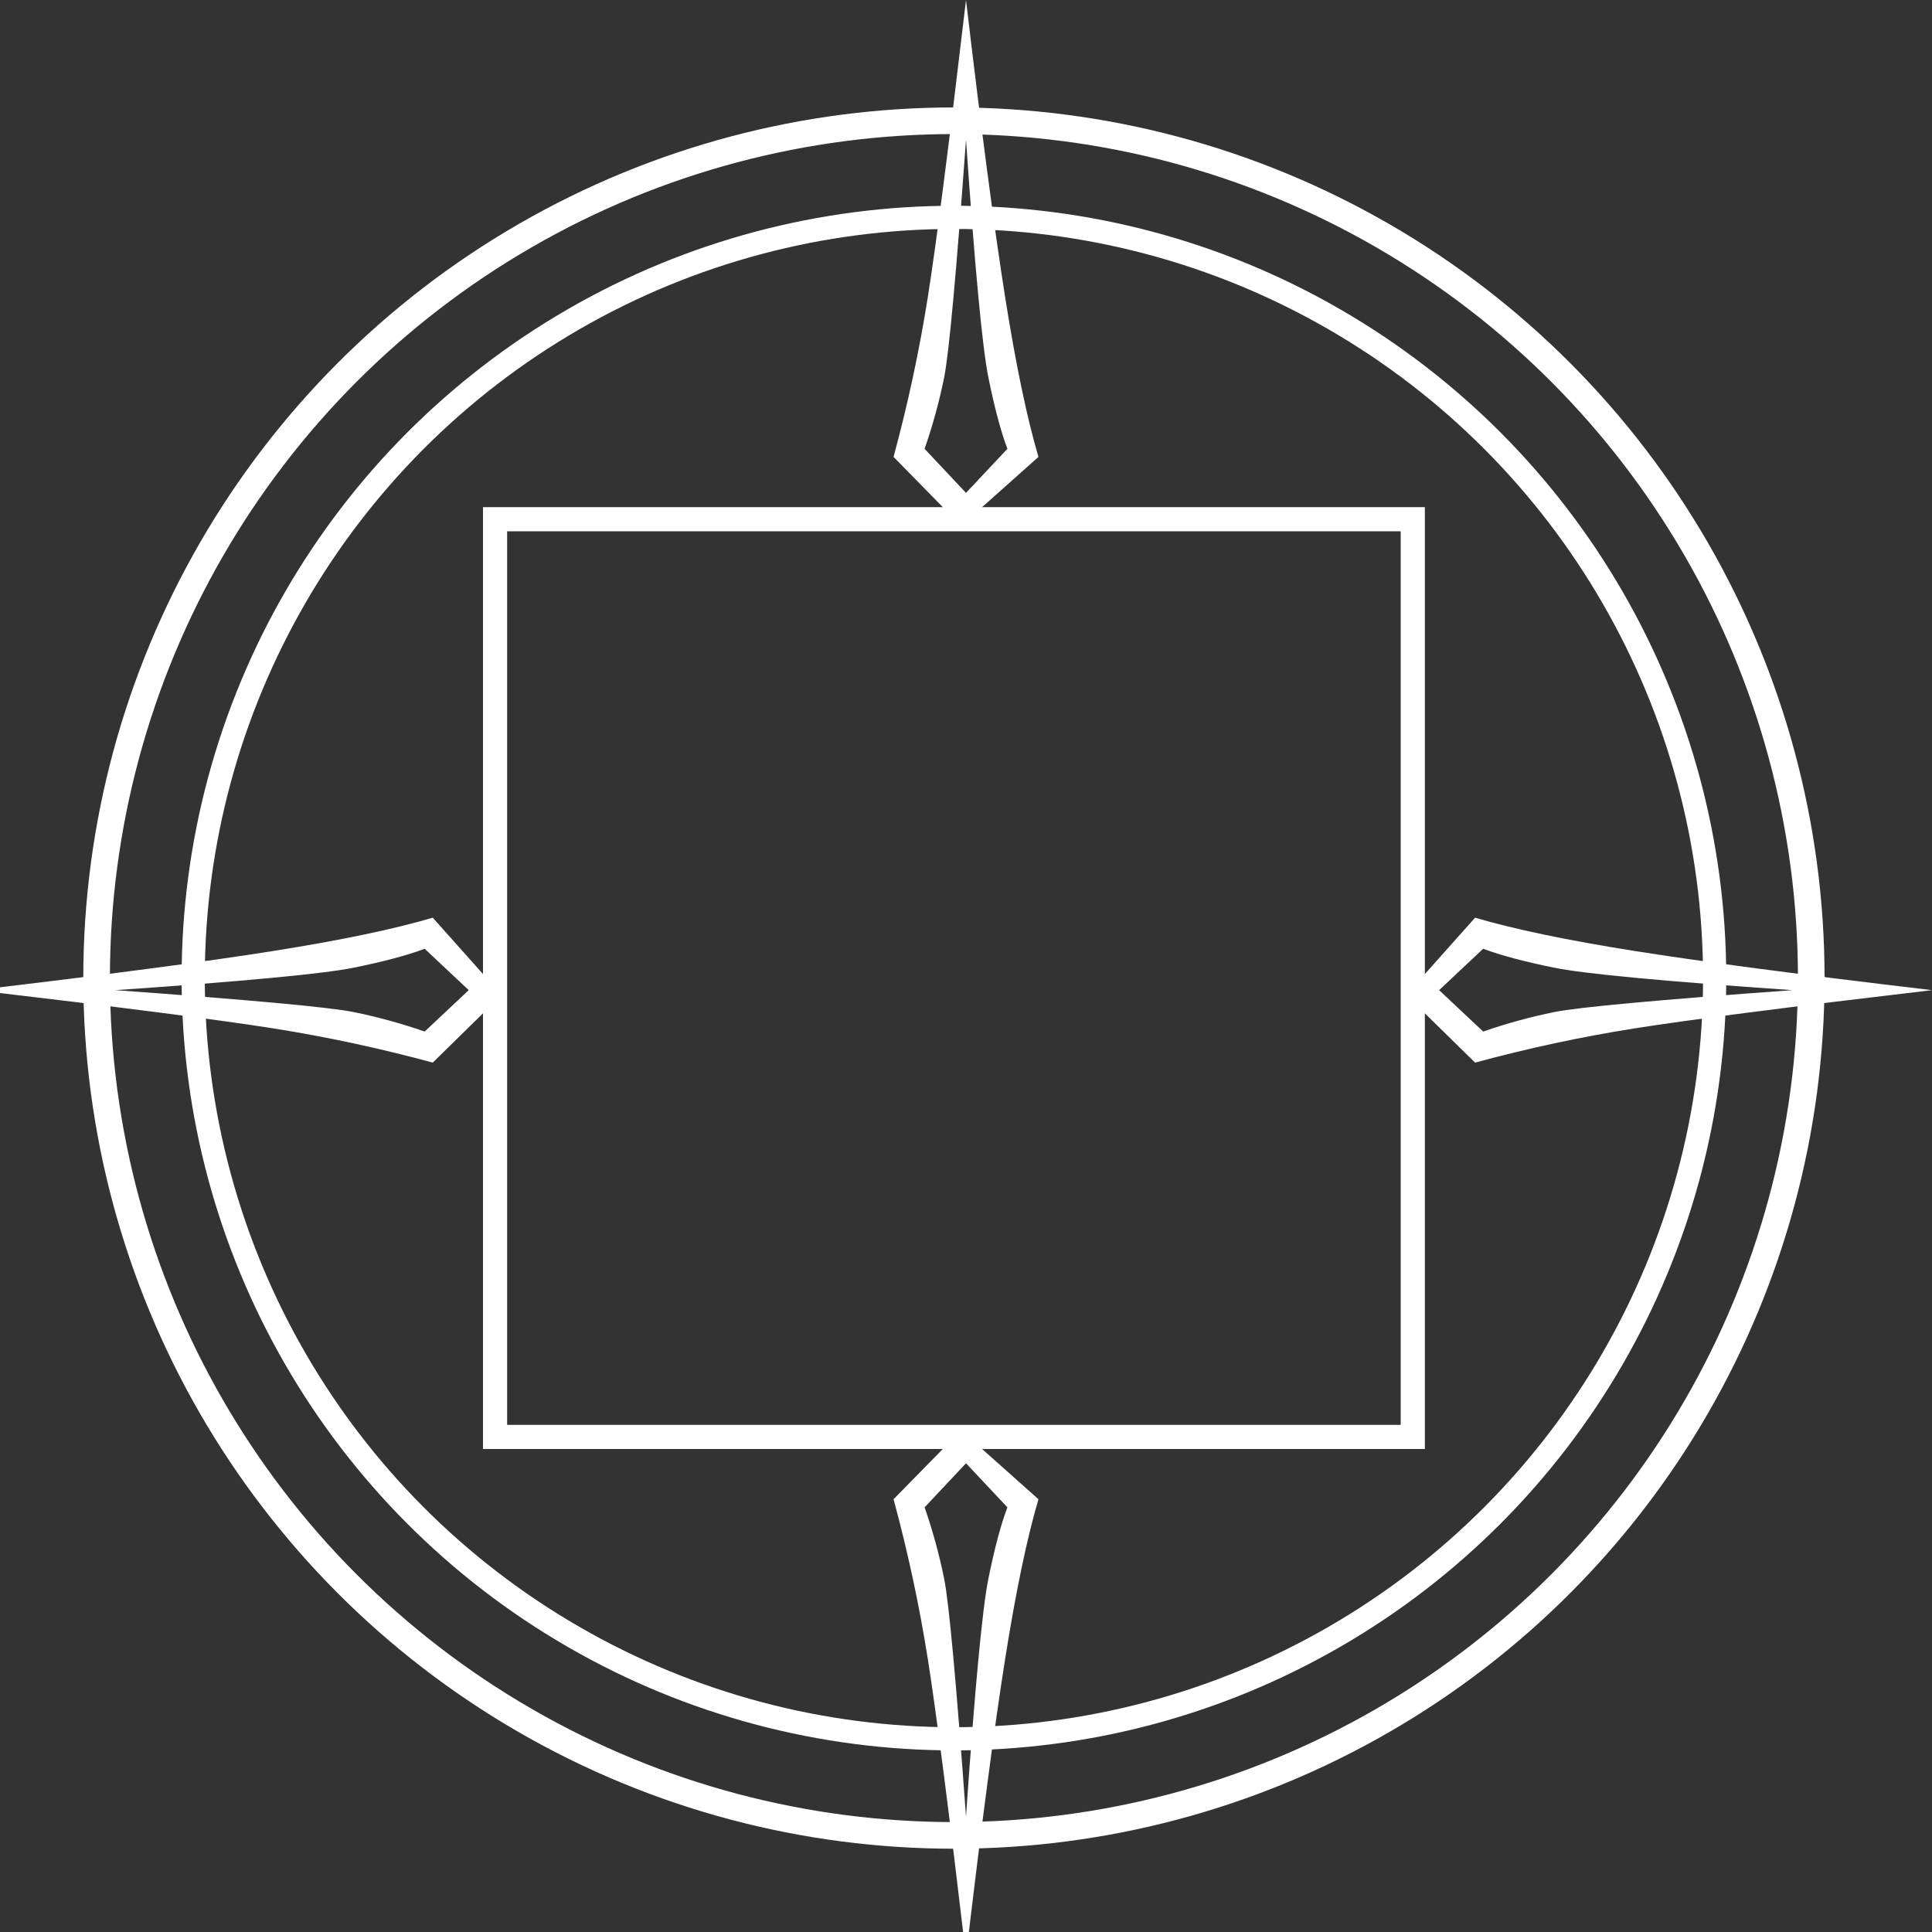 <?xml version="1.0" encoding="UTF-8"?>
<svg width="80px" height="80px" viewBox="0 0 80 80" version="1.1" xmlns="http://www.w3.org/2000/svg" xmlns:xlink="http://www.w3.org/1999/xlink">
    <rect x="0" y="0" width="80" height="80" fill="#333333" stroke="none"/>
    <!-- Generator: Sketch 50.2 (55047) - http://www.bohemiancoding.com/sketch -->
    <title>combo-starter</title>
    <desc>Created with Sketch.</desc>
    <defs></defs>
    <g id="combo-starter" stroke="none" stroke-width="1" fill="none" fill-rule="evenodd">
        <g id="Triangle" transform="translate(37, 0)" fill="#FFFFFF">
            <g id="Mask">
                <g>
                    <path d="M3,0 C3.642,5.438 4.183,9.547 4.624,12.328 C5.065,15.108 5.524,17.305 6,18.92 L2.799,21.773 L0,18.92 C0.593,16.733 1.065,14.535 1.415,12.328 C1.765,10.12 2.293,6.011 3,0 Z M3,5.778 C2.596,11.362 2.294,14.648 2.094,15.635 C1.894,16.623 1.625,17.606 1.286,18.585 L3,20.409 L4.714,18.585 C4.442,17.863 4.18,16.879 3.928,15.635 C3.676,14.392 3.367,11.106 3,5.778 Z" id="Combined-Shape"></path>
                </g>
            </g>
        </g>
        <g id="Triangle" transform="translate(40, 70) scale(1, -1) translate(-40, -70) translate(37, 59)" fill="#FFFFFF">
            <g id="Mask">
                <g>
                    <path d="M3,0 C3.642,5.438 4.183,9.547 4.624,12.328 C5.065,15.108 5.524,17.305 6,18.92 L2.799,21.773 L0,18.92 C0.593,16.733 1.065,14.535 1.415,12.328 C1.765,10.12 2.293,6.011 3,0 Z M3,5.778 C2.596,11.362 2.294,14.648 2.094,15.635 C1.894,16.623 1.625,17.606 1.286,18.585 L3,20.409 L4.714,18.585 C4.442,17.863 4.18,16.879 3.928,15.635 C3.676,14.392 3.367,11.106 3,5.778 Z" id="Combined-Shape"></path>
                </g>
            </g>
        </g>
        <g id="Triangle" transform="translate(10, 41) rotate(270) translate(-10, -41) translate(7, 30)" fill="#FFFFFF">
            <g id="Mask">
                <g>
                    <path d="M3,0 C3.642,5.438 4.183,9.547 4.624,12.328 C5.065,15.108 5.524,17.305 6,18.92 L2.799,21.773 L0,18.92 C0.593,16.733 1.065,14.535 1.415,12.328 C1.765,10.12 2.293,6.011 3,0 Z M3,5.778 C2.596,11.362 2.294,14.648 2.094,15.635 C1.894,16.623 1.625,17.606 1.286,18.585 L3,20.409 L4.714,18.585 C4.442,17.863 4.18,16.879 3.928,15.635 C3.676,14.392 3.367,11.106 3,5.778 Z" id="Combined-Shape"></path>
                </g>
            </g>
        </g>
        <g id="Triangle" transform="translate(69, 41) scale(-1, 1) rotate(270) translate(-69, -41) translate(66, 30)" fill="#FFFFFF">
            <g id="Mask">
                <g>
                    <path d="M3,0 C3.642,5.438 4.183,9.547 4.624,12.328 C5.065,15.108 5.524,17.305 6,18.92 L2.799,21.773 L0,18.92 C0.593,16.733 1.065,14.535 1.415,12.328 C1.765,10.12 2.293,6.011 3,0 Z M3,5.778 C2.596,11.362 2.294,14.648 2.094,15.635 C1.894,16.623 1.625,17.606 1.286,18.585 L3,20.409 L4.714,18.585 C4.442,17.863 4.18,16.879 3.928,15.635 C3.676,14.392 3.367,11.106 3,5.778 Z" id="Combined-Shape"></path>
                </g>
            </g>
        </g>
        <rect id="Rectangle" stroke="#FFFFFF" x="20.5" y="21.5" width="38" height="38"></rect>
        <circle id="Oval" stroke="#FFFFFF" stroke-width="0.96" cx="39.5" cy="40.5" r="31.5"></circle>
        <circle id="Oval" stroke="#FFFFFF" stroke-width="1.103" cx="39.5" cy="40.5" r="35.5"></circle>
    </g>
</svg>